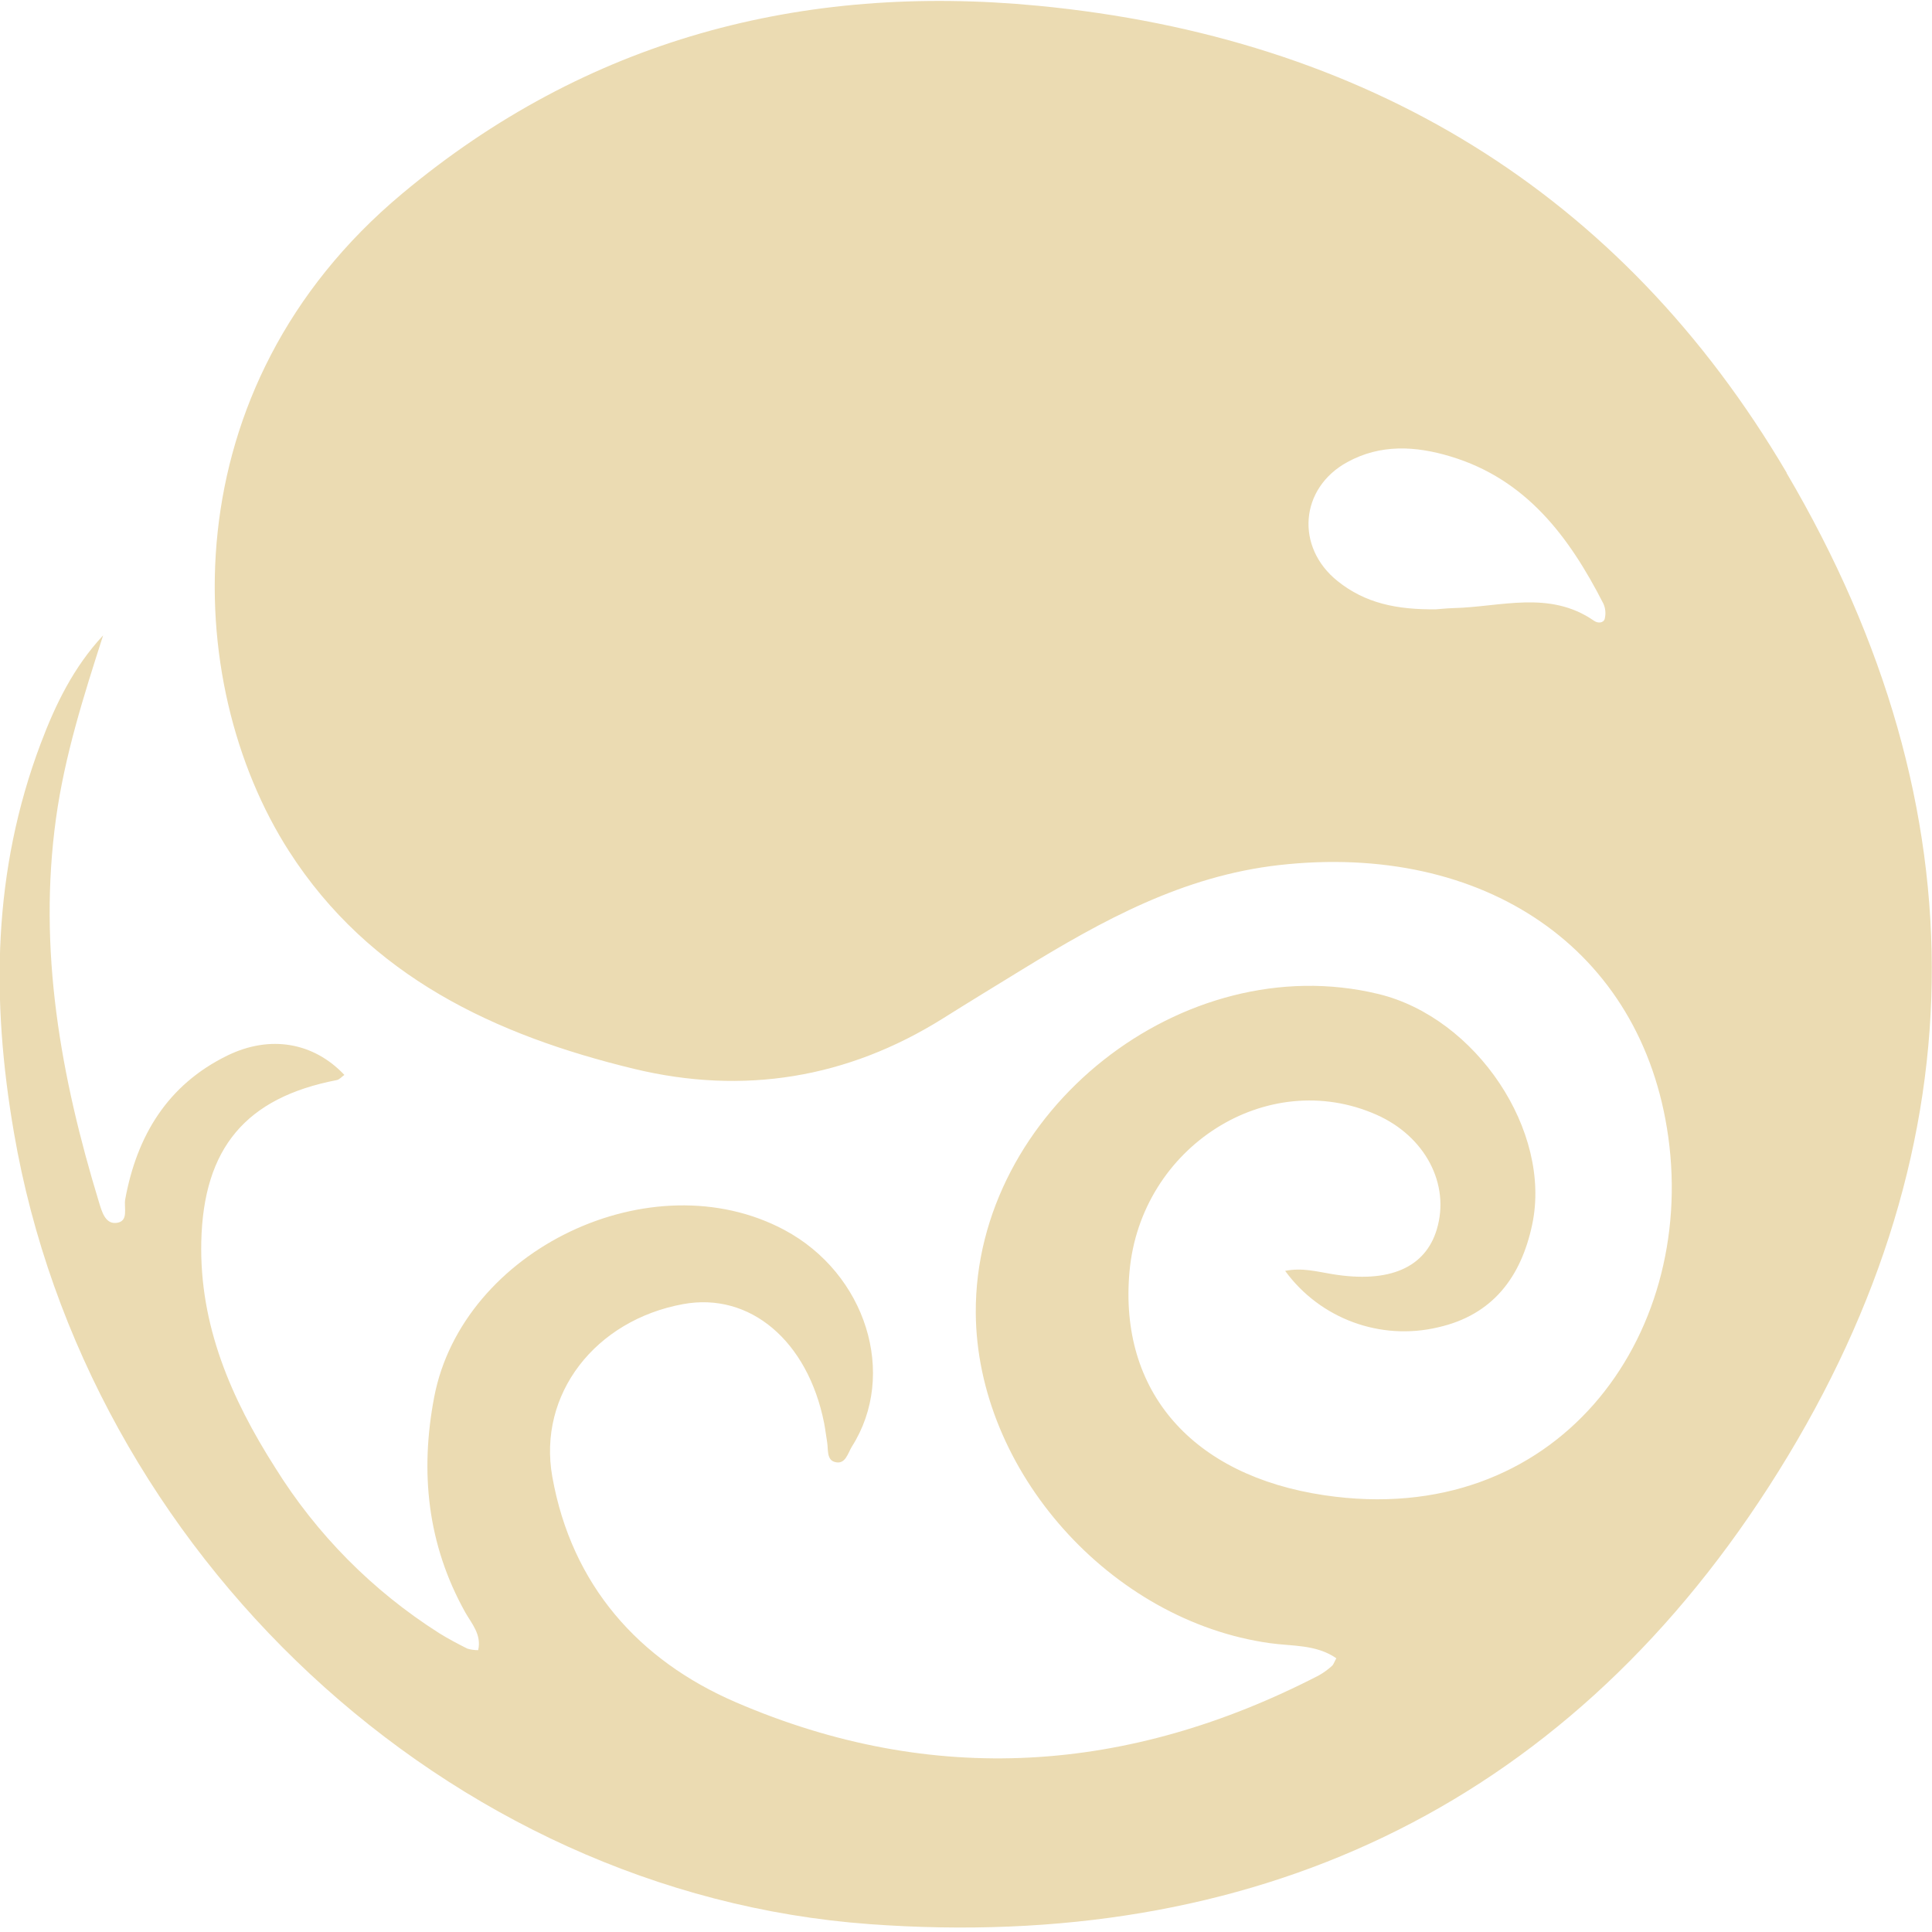 <svg xmlns="http://www.w3.org/2000/svg" xmlns:xlink="http://www.w3.org/1999/xlink" style="isolation:isolate" width="16" height="16" viewBox="0 0 16 16">
 <defs>
   <style id="current-color-scheme" type="text/css">
   .ColorScheme-Text { color:#ebdbb2; } .ColorScheme-Highlight { color:#458588; }
  </style>
  <linearGradient id="arrongin" x1="0%" x2="0%" y1="0%" y2="100%">
   <stop offset="0%" style="stop-color:#d79921; stop-opacity:1"/>
   <stop offset="100%" style="stop-color:#b57614; stop-opacity:1"/>
  </linearGradient>
  <linearGradient id="aurora" x1="0%" x2="0%" y1="0%" y2="100%">
   <stop offset="0%" style="stop-color:#83a598; stop-opacity:1"/>
   <stop offset="100%" style="stop-color:#b16286; stop-opacity:1"/>
  </linearGradient>
  <linearGradient id="fitdance" x1="0%" x2="0%" y1="0%" y2="100%">
   <stop offset="0%" style="stop-color:#8ec07c; stop-opacity:1"/>
   <stop offset="100%" style="stop-color:#458588; stop-opacity:1"/>
  </linearGradient>
  <linearGradient id="oomox" x1="0%" x2="0%" y1="0%" y2="100%">
   <stop offset="0%" style="stop-color:#458588; stop-opacity:1"/>
   <stop offset="100%" style="stop-color:#928374; stop-opacity:1"/>
  </linearGradient>
  <linearGradient id="rainblue" x1="0%" x2="0%" y1="0%" y2="100%">
   <stop offset="0%" style="stop-color:#b8bb26; stop-opacity:1"/>
   <stop offset="100%" style="stop-color:#076678; stop-opacity:1"/>
  </linearGradient>
  <linearGradient id="sunrise" x1="0%" x2="0%" y1="0%" y2="100%">
   <stop offset="0%" style="stop-color: #fe8019; stop-opacity:1"/>
   <stop offset="100%" style="stop-color: #fabd2f; stop-opacity:1"/>
  </linearGradient>
  <linearGradient id="telinkrin" x1="0%" x2="0%" y1="0%" y2="100%">
   <stop offset="0%" style="stop-color: #83a598; stop-opacity:1"/>
   <stop offset="100%" style="stop-color: #83a598; stop-opacity:1"/>
  </linearGradient>
  <linearGradient id="60spsycho" x1="0%" x2="0%" y1="0%" y2="100%">
   <stop offset="0%" style="stop-color: #fb4934; stop-opacity:1"/>
   <stop offset="25%" style="stop-color: #fabd2f; stop-opacity:1"/>
   <stop offset="50%" style="stop-color: #fe8019; stop-opacity:1"/>
   <stop offset="100%" style="stop-color: #689d6a; stop-opacity:1"/>
  </linearGradient>
  <linearGradient id="90ssummer" x1="0%" x2="0%" y1="0%" y2="100%">
   <stop offset="0%" style="stop-color: #b16286; stop-opacity:1"/>
   <stop offset="20%" style="stop-color: #8ec07c; stop-opacity:1"/>
   <stop offset="50%" style="stop-color: #fabd2f; stop-opacity:1"/>
   <stop offset="100%" style="stop-color: #458588; stop-opacity:1"/>
  </linearGradient>
  <linearGradient id="cyberneon" x1="0%" x2="0%" y1="0%" y2="100%">
    <stop offset="0" style="stop-color:#83a598; stop-opacity:1"/>
    <stop offset="1" style="stop-color:#b16286; stop-opacity:1"/>
  </linearGradient>
 </defs>
    <path fill="currentColor" class="ColorScheme-Text" d="m14.797 3.916c-1.373-2.332-3.493-3.607-6.197-3.868-1.962-0.189-3.744 0.28-5.271 1.557-1.925 1.609-1.834 4.044-0.935 5.445 0.666 1.038 1.708 1.524 2.858 1.802 0.903 0.218 1.765 0.079 2.559-0.419 0.218-0.137 0.438-0.271 0.658-0.406 0.661-0.405 1.328-0.773 2.126-0.863 1.692-0.19 3.004 0.689 3.221 2.252 0.23 1.66-0.924 3.253-2.848 2.967-1.098-0.163-1.703-0.863-1.614-1.852 0.093-1.035 1.141-1.7 2.046-1.299 0.403 0.179 0.611 0.575 0.499 0.949-0.095 0.318-0.394 0.448-0.864 0.371-0.125-0.02-0.249-0.056-0.392-0.027 0.29 0.397 0.79 0.581 1.268 0.467 0.45-0.102 0.686-0.415 0.778-0.851 0.164-0.773-0.462-1.712-1.273-1.909-1.619-0.392-3.344 0.973-3.335 2.639 0.007 1.31 1.116 2.553 2.436 2.737 0.183 0.026 0.382 0.009 0.55 0.125-0.019 0.034-0.024 0.054-0.037 0.064-0.033 0.03-0.069 0.056-0.108 0.078-1.576 0.814-3.197 0.926-4.829 0.222-0.802-0.346-1.359-0.969-1.519-1.867-0.122-0.683 0.355-1.297 1.084-1.43 0.552-0.101 1.031 0.303 1.167 0.985 0.01 0.052 0.016 0.105 0.025 0.158 0.01 0.06-0.005 0.145 0.062 0.164 0.09 0.027 0.109-0.073 0.143-0.127 0.379-0.597 0.118-1.432-0.559-1.794-1.098-0.586-2.665 0.16-2.9 1.383-0.119 0.622-0.057 1.22 0.256 1.782 0.052 0.093 0.138 0.184 0.108 0.315-0.03-1.11e-4 -0.061-0.004-0.09-0.013-0.079-0.04-0.158-0.081-0.233-0.128-0.55-0.349-1.015-0.818-1.359-1.372-0.363-0.57-0.627-1.177-0.611-1.871 0.018-0.775 0.37-1.192 1.121-1.337 0.023-0.004 0.042-0.028 0.064-0.043-0.254-0.269-0.614-0.334-0.97-0.16-0.494 0.242-0.748 0.662-0.845 1.19-0.013 0.071 0.034 0.187-0.078 0.196-0.09 0.007-0.117-0.1-0.14-0.174-0.316-1.037-0.506-2.088-0.355-3.178 0.072-0.52 0.23-1.016 0.39-1.514-0.245 0.263-0.395 0.572-0.517 0.896-0.397 1.053-0.412 2.12-0.221 3.225 0.598 3.471 3.582 6.297 7.087 6.552 3.156 0.23 5.725-0.952 7.446-3.624 1.756-2.726 1.791-5.602 0.146-8.395zm-1.507 1.208c-0.01 0.036-0.056 0.04-0.089 0.017-0.369-0.256-0.773-0.114-1.165-0.105-0.062 0.002-0.124 0.009-0.142 0.01-0.326 0.004-0.588-0.05-0.817-0.234-0.35-0.28-0.314-0.769 0.081-0.985 0.275-0.151 0.566-0.134 0.854-0.047 0.629 0.189 0.984 0.667 1.266 1.218 0.018 0.039 0.022 0.083 0.012 0.125z"/>
</svg>
